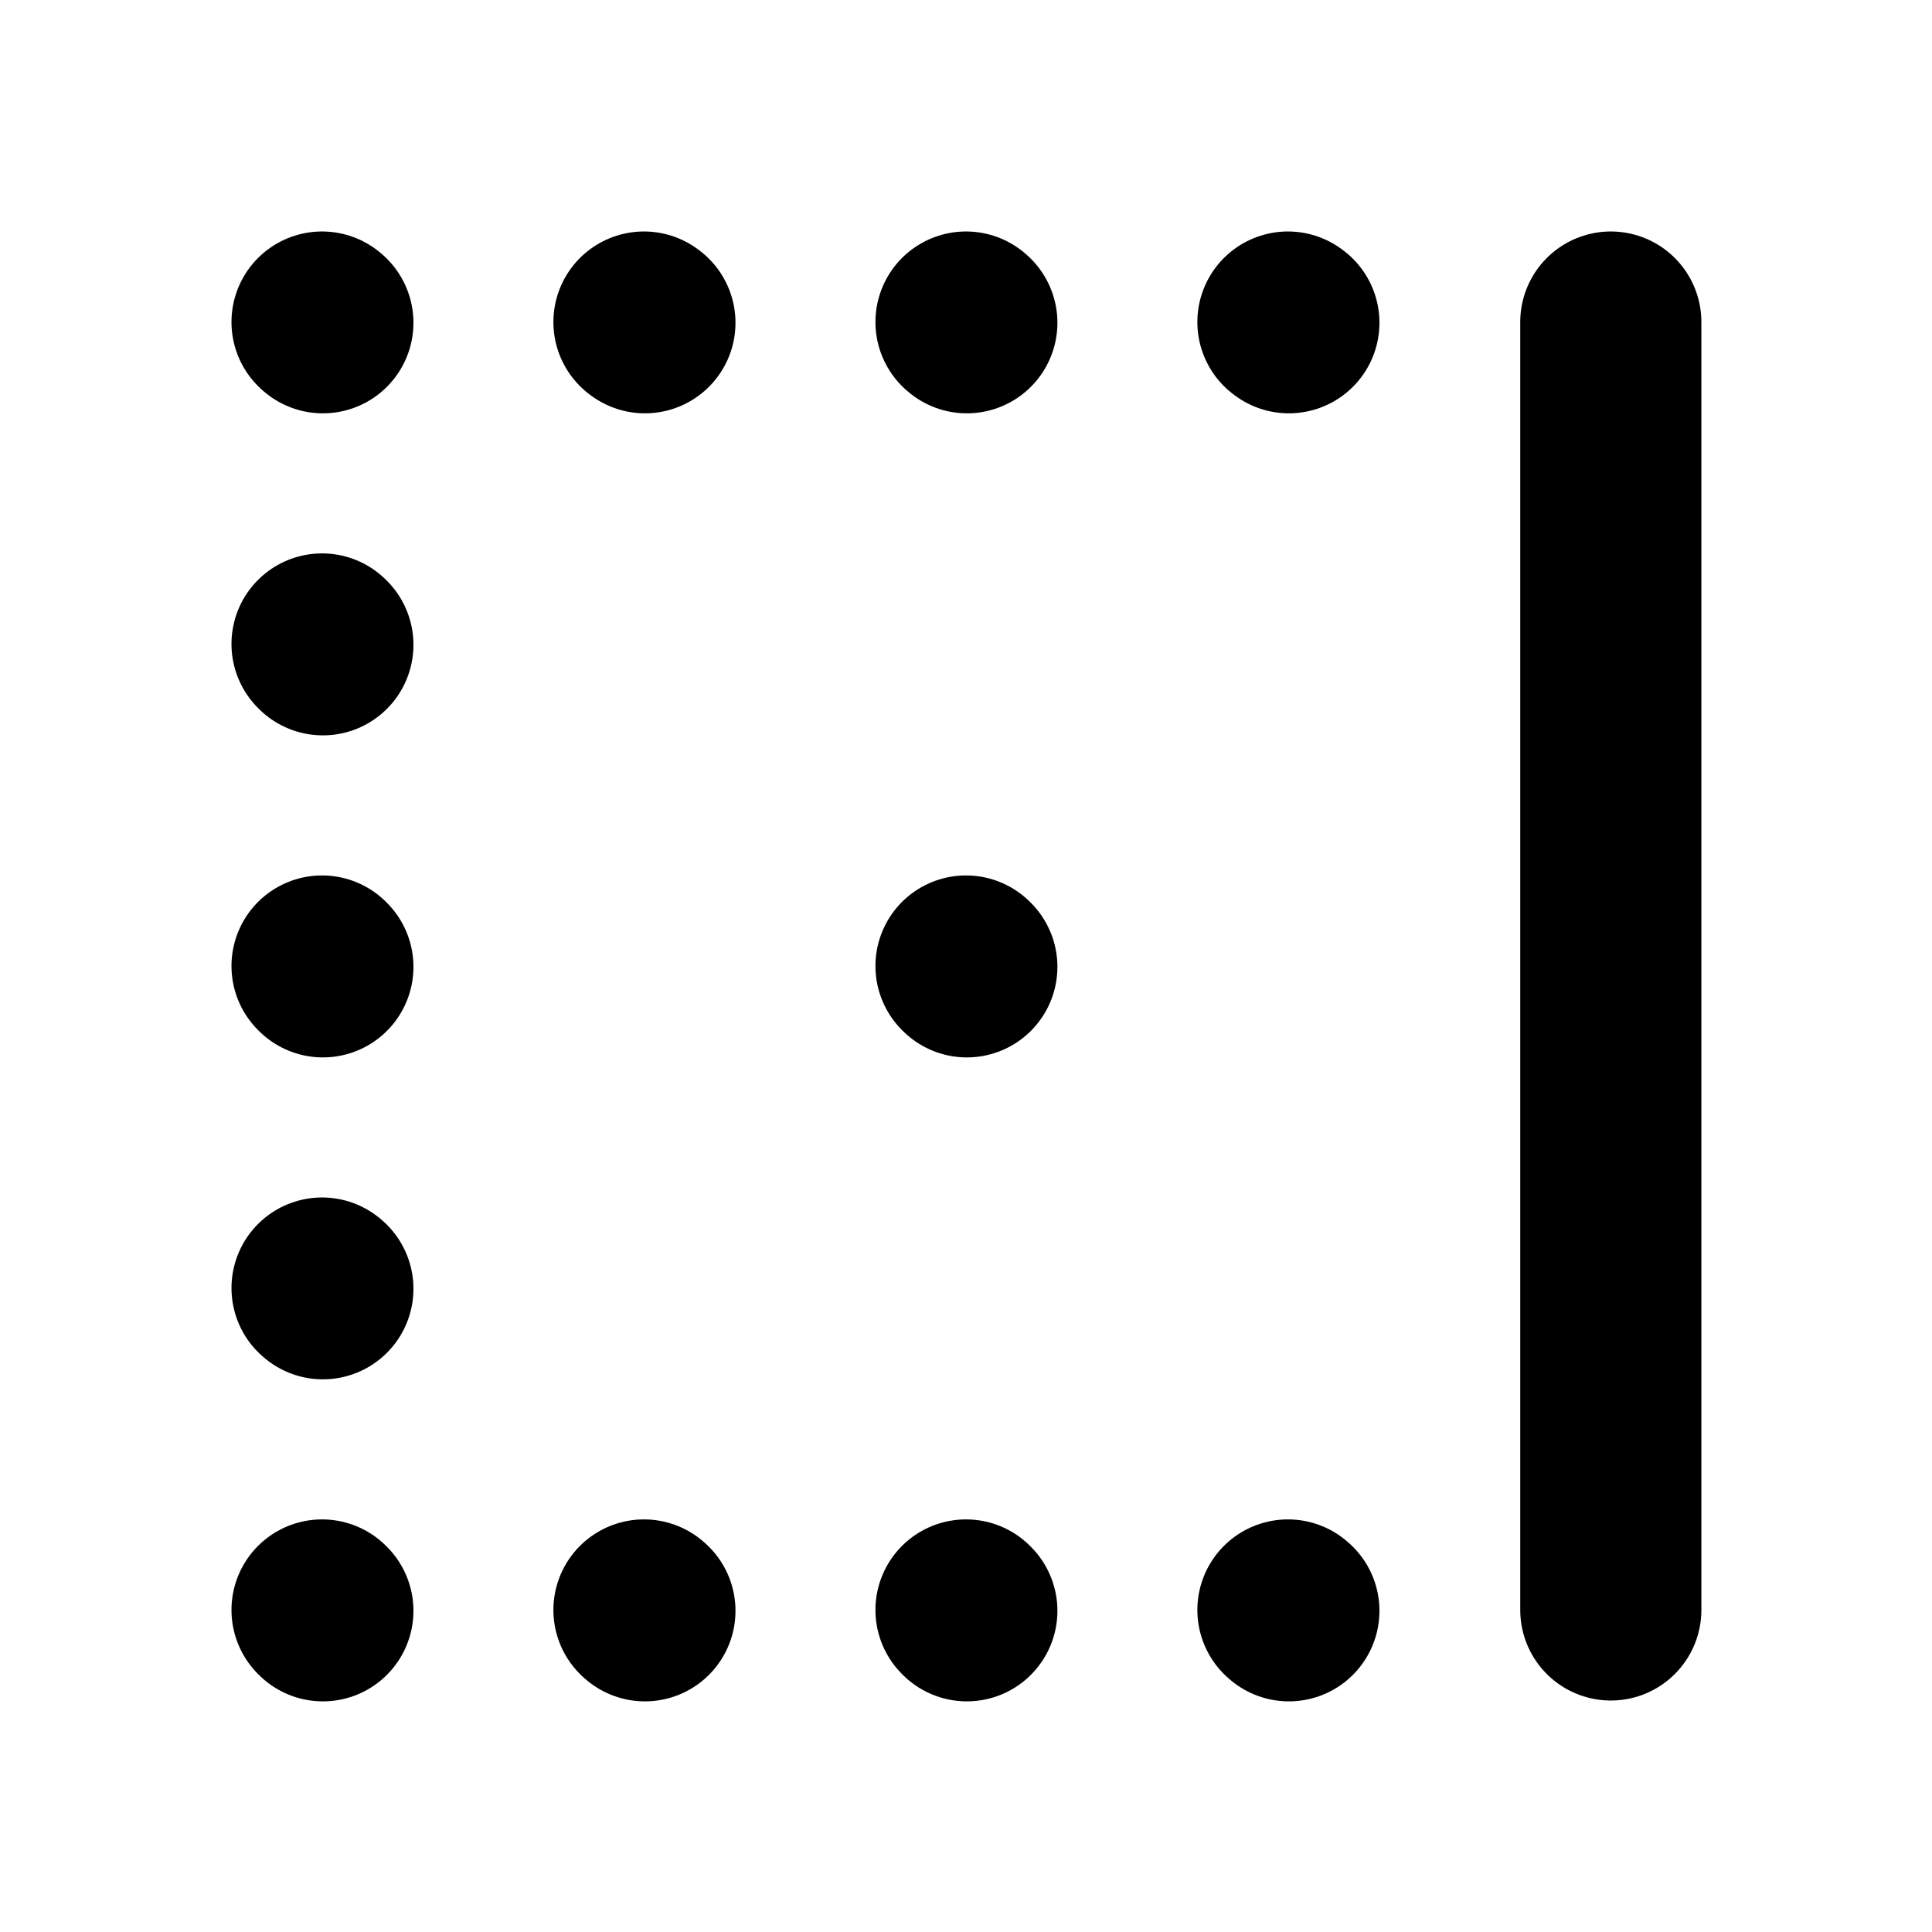 <svg width="16" height="16" viewBox="0 0 16 16" fill="none" xmlns="http://www.w3.org/2000/svg">
<path d="M2.667 13.333L2.674 13.34" stroke="black" stroke-width="1.5" stroke-linecap="round" stroke-linejoin="round"/>
<path d="M2.667 10.667L2.674 10.673" stroke="black" stroke-width="1.5" stroke-linecap="round" stroke-linejoin="round"/>
<path d="M2.667 8L2.674 8.007" stroke="black" stroke-width="1.5" stroke-linecap="round" stroke-linejoin="round"/>
<path d="M2.667 5.333L2.674 5.34" stroke="black" stroke-width="1.5" stroke-linecap="round" stroke-linejoin="round"/>
<path d="M2.667 2.667L2.674 2.673" stroke="black" stroke-width="1.5" stroke-linecap="round" stroke-linejoin="round"/>
<path d="M10.666 2.667L10.674 2.673" stroke="black" stroke-width="1.5" stroke-linecap="round" stroke-linejoin="round"/>
<path d="M8 2.667L8.007 2.673" stroke="black" stroke-width="1.5" stroke-linecap="round" stroke-linejoin="round"/>
<path d="M8 8L8.007 8.007" stroke="black" stroke-width="1.5" stroke-linecap="round" stroke-linejoin="round"/>
<path d="M5.333 2.667L5.341 2.673" stroke="black" stroke-width="1.5" stroke-linecap="round" stroke-linejoin="round"/>
<path d="M10.666 13.333L10.674 13.34" stroke="black" stroke-width="1.5" stroke-linecap="round" stroke-linejoin="round"/>
<path d="M8 13.333L8.007 13.34" stroke="black" stroke-width="1.5" stroke-linecap="round" stroke-linejoin="round"/>
<path d="M5.333 13.333L5.341 13.34" stroke="black" stroke-width="1.5" stroke-linecap="round" stroke-linejoin="round"/>
<path d="M13.34 2.667V13.333" stroke="black" stroke-width="1.5" stroke-linecap="round" stroke-linejoin="round"/>
</svg>
